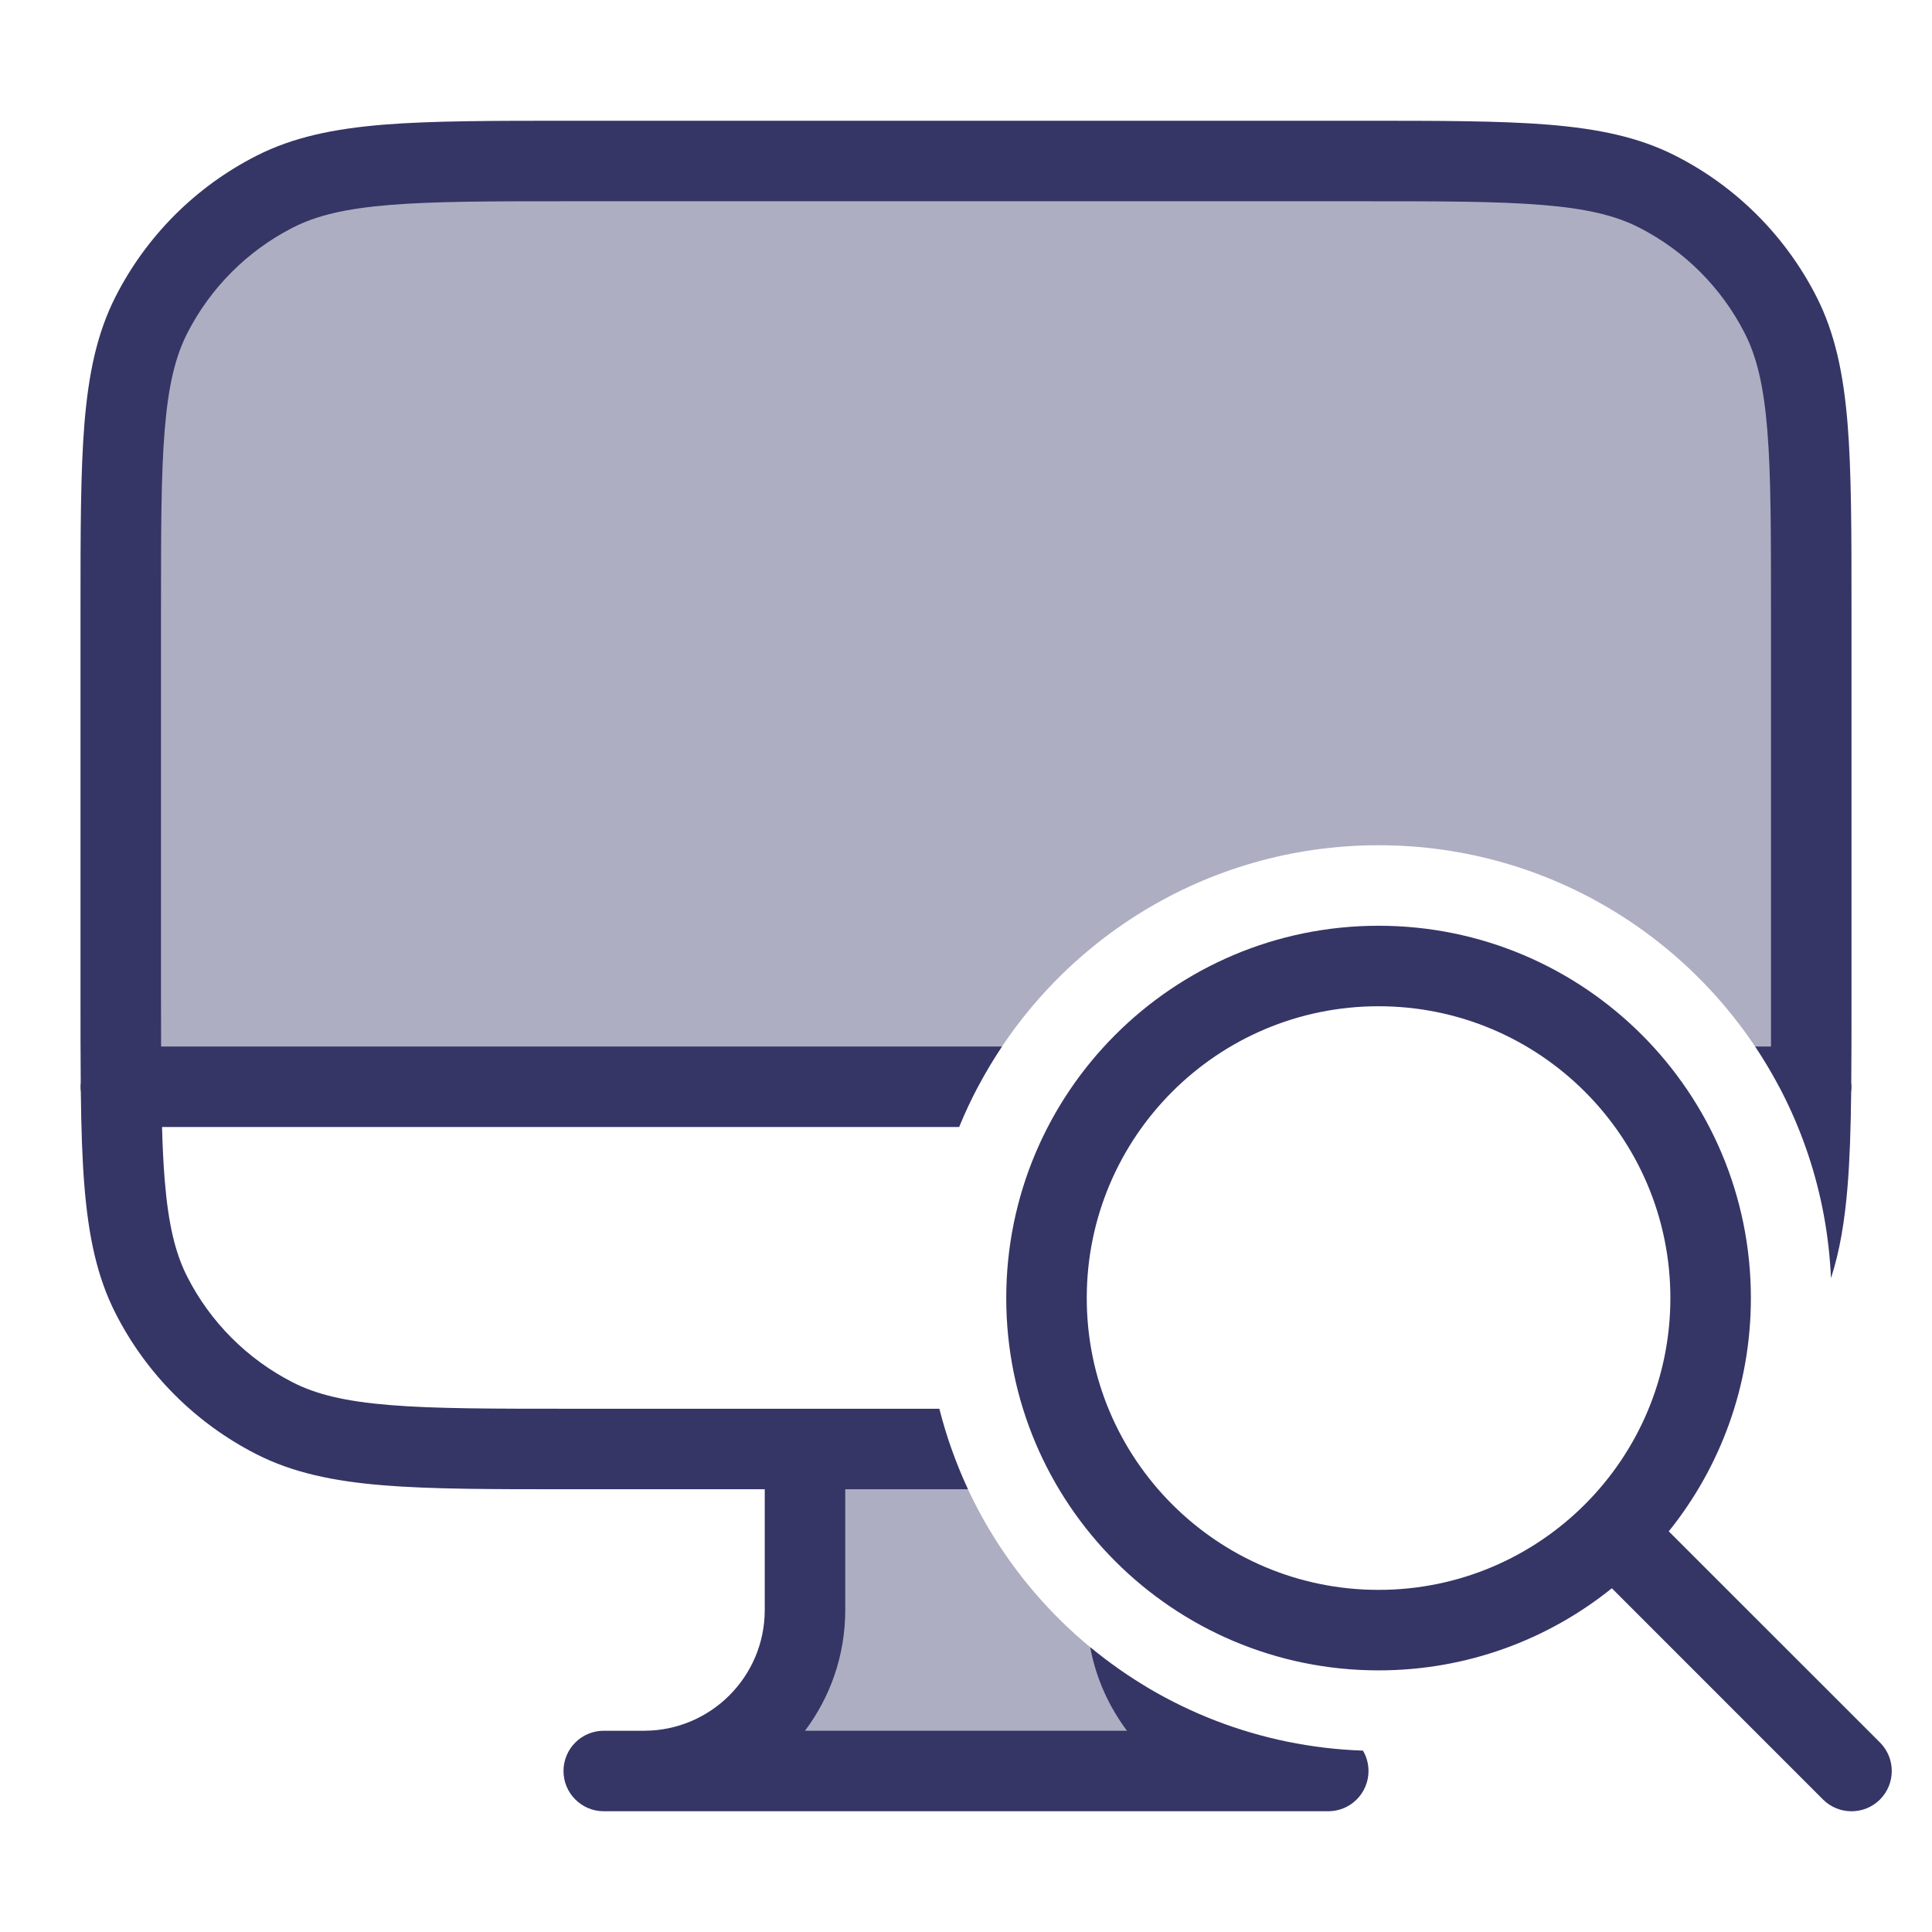 <svg width="24" height="24" viewBox="0 0 24 24" fill="none" xmlns="http://www.w3.org/2000/svg">
<g opacity="0.4">
<path d="M1.5 7.6C1.5 5.64 1.5 4.66 1.881 3.911C2.217 3.252 2.752 2.717 3.411 2.381C4.16 2 5.14 2 7.1 2H16.9C18.86 2 19.84 2 20.589 2.381C21.247 2.717 21.783 3.252 22.119 3.911C22.5 4.66 22.5 5.64 22.5 7.6V13.5H22.101C21.158 11.716 19.284 10.5 17.125 10.5C14.966 10.5 13.092 11.716 12.149 13.5H1.5V7.6Z" fill="#353566"/>
<path d="M11.82 18H10V20C10 21.105 9.105 22 8 22H16C15.242 22 14.582 21.578 14.243 20.957C13.126 20.289 12.26 19.245 11.82 18Z" fill="#353566"/>
</g>
<path d="M7.078 1.5C6.116 1.5 5.365 1.5 4.76 1.549C4.146 1.6 3.641 1.703 3.184 1.936C2.431 2.319 1.819 2.931 1.436 3.684C1.203 4.141 1.1 4.646 1.049 5.26C1 5.865 1 6.616 1 7.578V12.422C1 12.793 1 13.134 1.003 13.446C1.001 13.464 1 13.482 1 13.5C1 13.522 1.001 13.543 1.004 13.564C1.009 14.01 1.021 14.399 1.049 14.739C1.1 15.354 1.203 15.859 1.436 16.316C1.819 17.069 2.431 17.68 3.184 18.064C3.641 18.297 4.146 18.4 4.76 18.451C5.365 18.5 6.116 18.5 7.078 18.5H9.5V20C9.5 20.828 8.828 21.5 8 21.5H7.5C7.224 21.5 7 21.724 7 22C7 22.276 7.224 22.5 7.5 22.5H16.5C16.776 22.5 17 22.276 17 22C17 21.908 16.975 21.821 16.931 21.747C15.646 21.703 14.469 21.228 13.543 20.462C13.614 20.846 13.774 21.199 14 21.5H10C10.314 21.082 10.5 20.563 10.5 20V18.5H12.024C11.876 18.182 11.757 17.847 11.669 17.5H7.1C6.112 17.5 5.4 17.5 4.842 17.454C4.289 17.409 3.93 17.322 3.638 17.173C3.074 16.885 2.615 16.427 2.327 15.862C2.178 15.57 2.091 15.211 2.046 14.658C2.03 14.46 2.019 14.242 2.013 14H11.915C12.059 13.647 12.238 13.313 12.447 13H2.001C2 12.812 2 12.612 2 12.4V7.6C2 6.612 2 5.9 2.046 5.342C2.091 4.789 2.178 4.43 2.327 4.138C2.615 3.574 3.074 3.115 3.638 2.827C3.93 2.678 4.289 2.591 4.842 2.546C5.4 2.5 6.112 2.5 7.1 2.5H16.9C17.888 2.5 18.599 2.5 19.158 2.546C19.711 2.591 20.07 2.678 20.362 2.827C20.927 3.115 21.385 3.574 21.673 4.138C21.822 4.43 21.909 4.789 21.954 5.342C22 5.9 22 6.612 22 7.6V12.4C22 12.612 22 12.812 22 13H21.803C22.358 13.83 22.699 14.816 22.745 15.878C22.856 15.537 22.916 15.165 22.951 14.739C22.979 14.399 22.991 14.01 22.996 13.564C22.999 13.543 23 13.522 23 13.5C23 13.482 22.999 13.464 22.997 13.446C23 13.134 23 12.794 23 12.423V7.578C23 6.616 23 5.865 22.951 5.26C22.9 4.646 22.797 4.141 22.564 3.684C22.18 2.931 21.569 2.319 20.816 1.936C20.359 1.703 19.854 1.6 19.239 1.549C18.636 1.5 17.884 1.5 16.922 1.5H7.078Z" fill="#353566"/>
<path fill-rule="evenodd" clip-rule="evenodd" d="M12.5 16.125C12.5 13.571 14.571 11.5 17.125 11.5C19.679 11.5 21.75 13.571 21.75 16.125C21.75 17.222 21.368 18.23 20.73 19.023L23.354 21.646C23.549 21.842 23.549 22.158 23.354 22.354C23.158 22.549 22.842 22.549 22.646 22.354L20.023 19.73C19.23 20.368 18.222 20.75 17.125 20.75C14.571 20.75 12.5 18.679 12.5 16.125ZM17.125 12.5C15.123 12.5 13.5 14.123 13.5 16.125C13.5 18.127 15.123 19.75 17.125 19.75C19.127 19.75 20.75 18.127 20.75 16.125C20.75 14.123 19.127 12.5 17.125 12.5Z" fill="#353566"/>
</svg>
